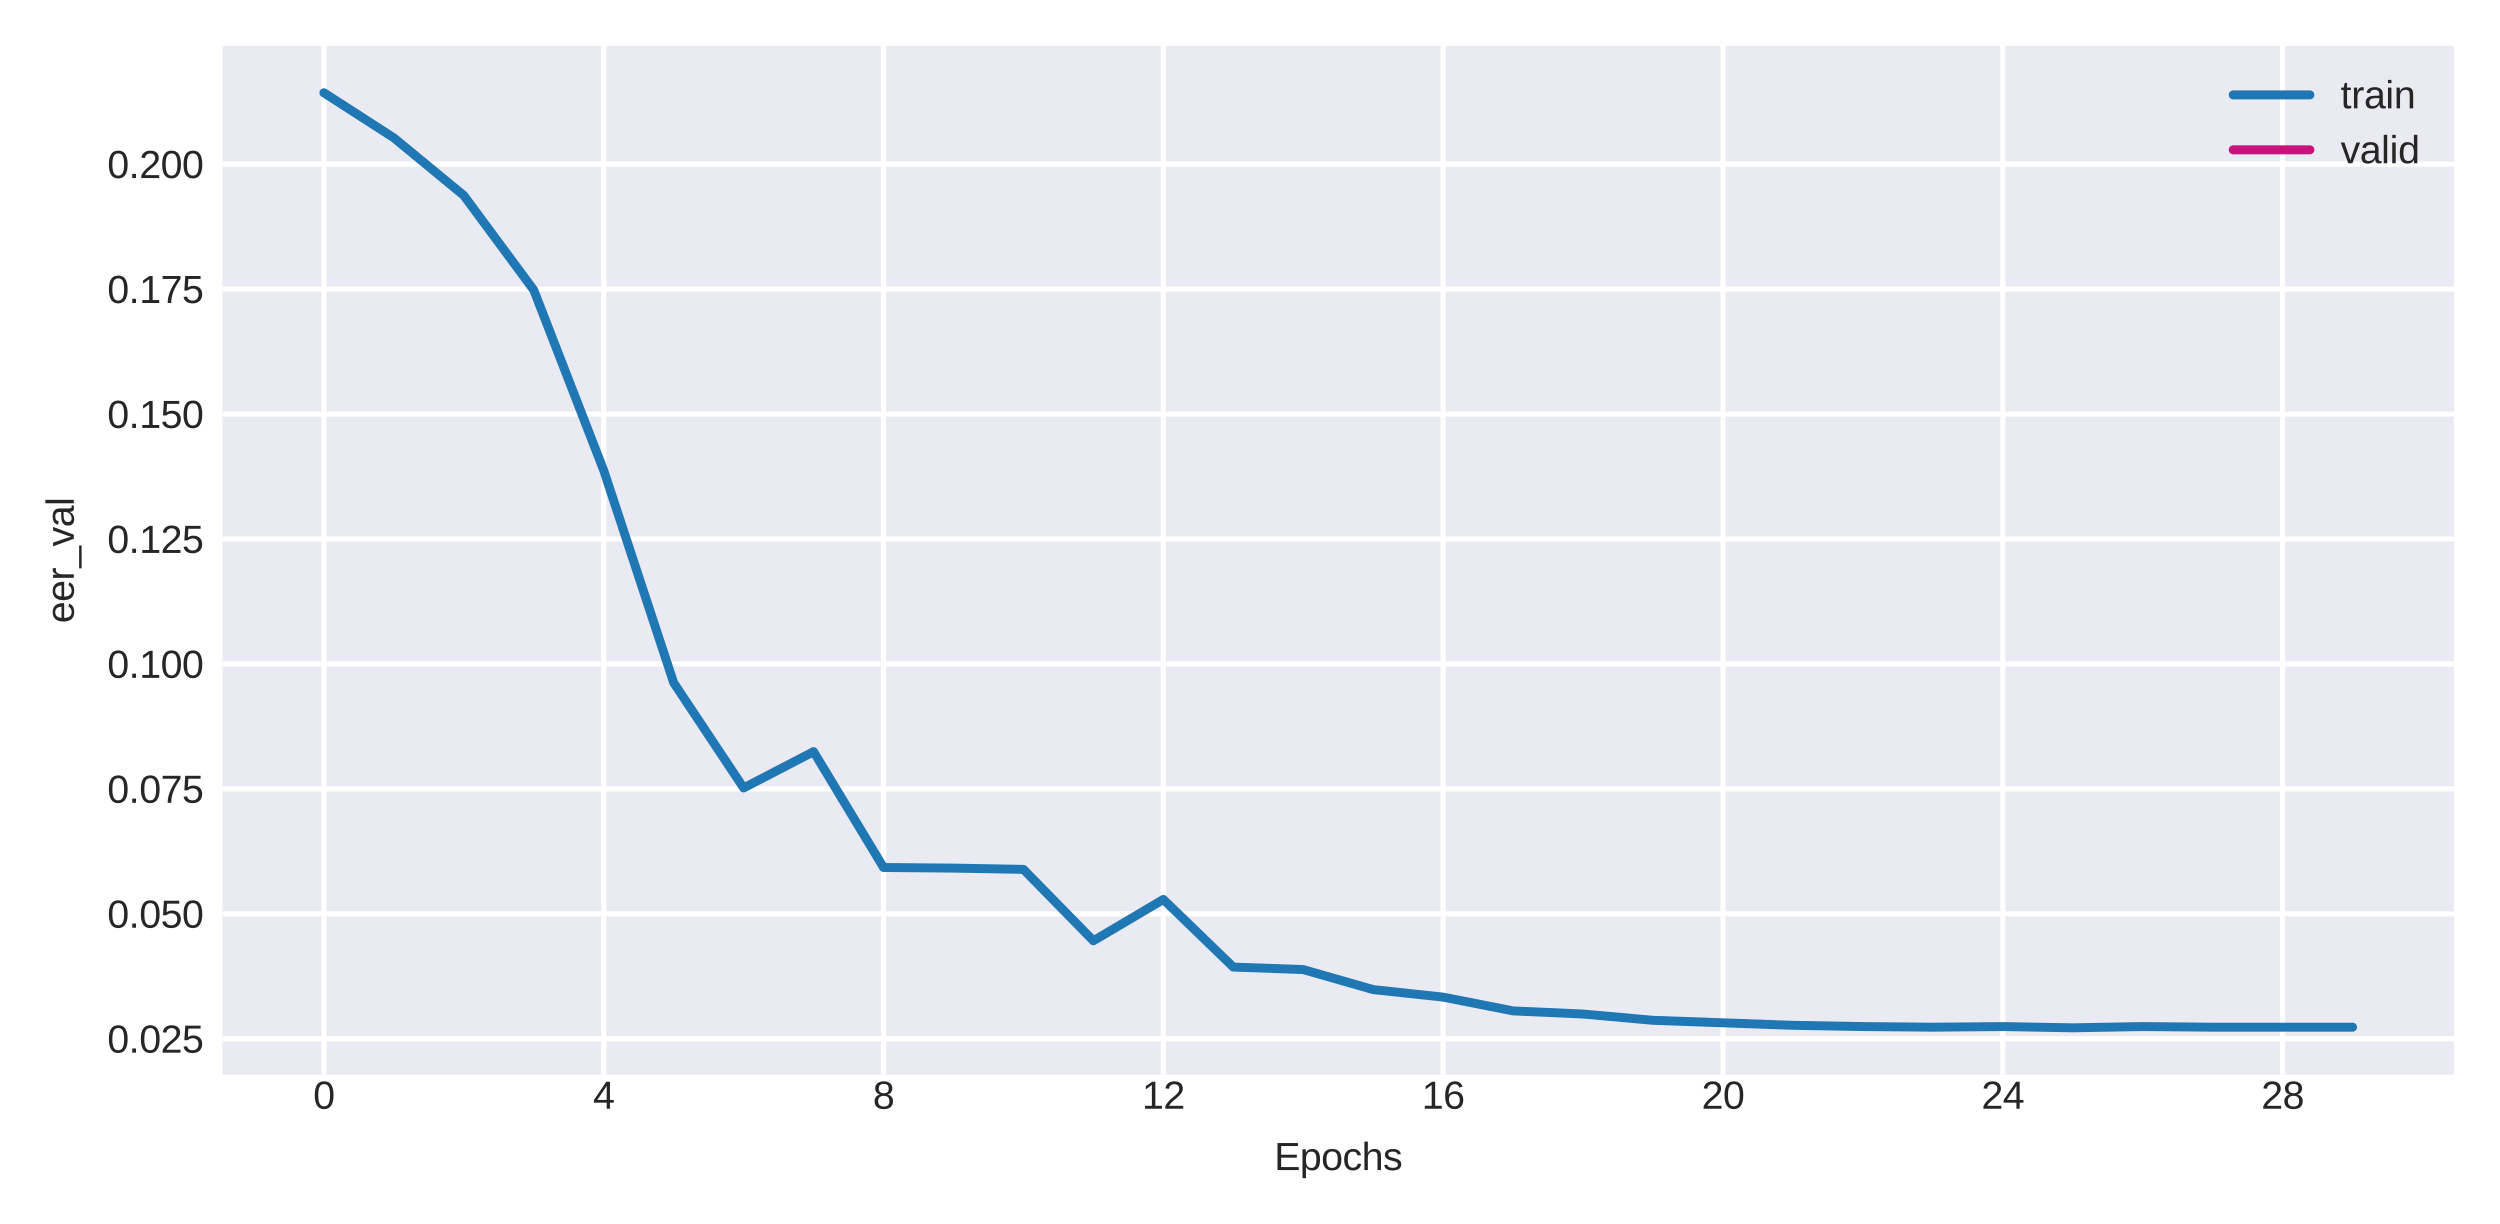 <?xml version="1.0" encoding="utf-8" standalone="no"?>
<!DOCTYPE svg PUBLIC "-//W3C//DTD SVG 1.1//EN"
  "http://www.w3.org/Graphics/SVG/1.1/DTD/svg11.dtd">
<svg xmlns:xlink="http://www.w3.org/1999/xlink" width="391.132pt" height="191.506pt" viewBox="0 0 391.132 191.506" xmlns="http://www.w3.org/2000/svg" version="1.1">
 <defs>
  <style type="text/css">*{stroke-linejoin: round; stroke-linecap: butt}</style>
 </defs>
 <g id="figure_1">
  <g id="patch_1">
   <path d="M 0 191.506 
L 391.132 191.506 
L 391.132 0 
L 0 0 
z
" style="fill: #ffffff"/>
  </g>
  <g id="axes_1">
   <g id="patch_2">
    <path d="M 34.806 168.12 
L 383.932 168.12 
L 383.932 7.2 
L 34.806 7.2 
z
" style="fill: #eaeaf2"/>
   </g>
   <g id="matplotlib.axis_1">
    <g id="xtick_1">
     <g id="line2d_1">
      <path d="M 50.676 168.12 
L 50.676 7.2 
" clip-path="url(#p184c56c046)" style="fill: none; stroke: #ffffff; stroke-width: 0.8; stroke-linecap: round"/>
     </g>
     <g id="text_1">
      <!-- 0 -->
      <g style="fill: #262626" transform="translate(49.007 173.468)scale(0.06 -0.06)">
       <defs>
        <path id="LiberationSans-30" d="M 3309 2203 
Q 3309 1569 3189 1136 
Q 3069 703 2861 436 
Q 2653 169 2372 53 
Q 2091 -63 1772 -63 
Q 1450 -63 1172 53 
Q 894 169 689 434 
Q 484 700 367 1133 
Q 250 1566 250 2203 
Q 250 2869 367 3305 
Q 484 3741 690 4000 
Q 897 4259 1178 4364 
Q 1459 4469 1791 4469 
Q 2106 4469 2382 4364 
Q 2659 4259 2865 4000 
Q 3072 3741 3190 3305 
Q 3309 2869 3309 2203 
z
M 2738 2203 
Q 2738 2728 2675 3076 
Q 2613 3425 2491 3633 
Q 2369 3841 2192 3927 
Q 2016 4013 1791 4013 
Q 1553 4013 1372 3925 
Q 1191 3838 1067 3630 
Q 944 3422 881 3073 
Q 819 2725 819 2203 
Q 819 1697 883 1350 
Q 947 1003 1070 792 
Q 1194 581 1372 489 
Q 1550 397 1778 397 
Q 2000 397 2178 489 
Q 2356 581 2479 792 
Q 2603 1003 2670 1350 
Q 2738 1697 2738 2203 
z
" transform="scale(0.016)"/>
       </defs>
       <use xlink:href="#LiberationSans-30"/>
      </g>
     </g>
    </g>
    <g id="xtick_2">
     <g id="line2d_2">
      <path d="M 94.453 168.12 
L 94.453 7.2 
" clip-path="url(#p184c56c046)" style="fill: none; stroke: #ffffff; stroke-width: 0.8; stroke-linecap: round"/>
     </g>
     <g id="text_2">
      <!-- 4 -->
      <g style="fill: #262626" transform="translate(92.785 173.468)scale(0.06 -0.06)">
       <defs>
        <path id="LiberationSans-34" d="M 2753 997 
L 2753 0 
L 2222 0 
L 2222 997 
L 147 997 
L 147 1434 
L 2163 4403 
L 2753 4403 
L 2753 1441 
L 3372 1441 
L 3372 997 
L 2753 997 
z
M 2222 3769 
Q 2216 3753 2191 3708 
Q 2166 3663 2134 3606 
Q 2103 3550 2070 3492 
Q 2038 3434 2013 3397 
L 884 1734 
Q 869 1709 839 1668 
Q 809 1628 778 1586 
Q 747 1544 715 1503 
Q 684 1463 666 1441 
L 2222 1441 
L 2222 3769 
z
" transform="scale(0.016)"/>
       </defs>
       <use xlink:href="#LiberationSans-34"/>
      </g>
     </g>
    </g>
    <g id="xtick_3">
     <g id="line2d_3">
      <path d="M 138.231 168.12 
L 138.231 7.2 
" clip-path="url(#p184c56c046)" style="fill: none; stroke: #ffffff; stroke-width: 0.8; stroke-linecap: round"/>
     </g>
     <g id="text_3">
      <!-- 8 -->
      <g style="fill: #262626" transform="translate(136.562 173.468)scale(0.06 -0.06)">
       <defs>
        <path id="LiberationSans-38" d="M 3281 1228 
Q 3281 947 3192 711 
Q 3103 475 2920 303 
Q 2738 131 2453 34 
Q 2169 -63 1781 -63 
Q 1394 -63 1111 34 
Q 828 131 642 301 
Q 456 472 367 708 
Q 278 944 278 1222 
Q 278 1463 351 1650 
Q 425 1838 548 1973 
Q 672 2109 830 2192 
Q 988 2275 1156 2303 
L 1156 2316 
Q 972 2359 826 2456 
Q 681 2553 582 2689 
Q 484 2825 432 2990 
Q 381 3156 381 3341 
Q 381 3572 470 3776 
Q 559 3981 734 4136 
Q 909 4291 1168 4380 
Q 1428 4469 1769 4469 
Q 2128 4469 2392 4378 
Q 2656 4288 2829 4133 
Q 3003 3978 3087 3772 
Q 3172 3566 3172 3334 
Q 3172 3153 3120 2987 
Q 3069 2822 2970 2686 
Q 2872 2550 2726 2454 
Q 2581 2359 2391 2322 
L 2391 2309 
Q 2581 2278 2743 2195 
Q 2906 2113 3025 1977 
Q 3144 1841 3212 1653 
Q 3281 1466 3281 1228 
z
M 2588 3303 
Q 2588 3469 2545 3606 
Q 2503 3744 2406 3842 
Q 2309 3941 2153 3995 
Q 1997 4050 1769 4050 
Q 1547 4050 1394 3995 
Q 1241 3941 1142 3842 
Q 1044 3744 1000 3606 
Q 956 3469 956 3303 
Q 956 3172 990 3034 
Q 1025 2897 1115 2784 
Q 1206 2672 1365 2600 
Q 1525 2528 1775 2528 
Q 2041 2528 2202 2600 
Q 2363 2672 2448 2784 
Q 2534 2897 2561 3034 
Q 2588 3172 2588 3303 
z
M 2697 1281 
Q 2697 1441 2653 1589 
Q 2609 1738 2503 1852 
Q 2397 1966 2217 2036 
Q 2038 2106 1769 2106 
Q 1522 2106 1348 2036 
Q 1175 1966 1067 1850 
Q 959 1734 909 1582 
Q 859 1431 859 1269 
Q 859 1066 909 898 
Q 959 731 1068 611 
Q 1178 491 1356 425 
Q 1534 359 1788 359 
Q 2044 359 2219 425 
Q 2394 491 2500 611 
Q 2606 731 2651 901 
Q 2697 1072 2697 1281 
z
" transform="scale(0.016)"/>
       </defs>
       <use xlink:href="#LiberationSans-38"/>
      </g>
     </g>
    </g>
    <g id="xtick_4">
     <g id="line2d_4">
      <path d="M 182.008 168.12 
L 182.008 7.2 
" clip-path="url(#p184c56c046)" style="fill: none; stroke: #ffffff; stroke-width: 0.8; stroke-linecap: round"/>
     </g>
     <g id="text_4">
      <!-- 12 -->
      <g style="fill: #262626" transform="translate(178.672 173.468)scale(0.06 -0.06)">
       <defs>
        <path id="LiberationSans-31" d="M 488 0 
L 488 478 
L 1609 478 
L 1609 3866 
L 616 3156 
L 616 3688 
L 1656 4403 
L 2175 4403 
L 2175 478 
L 3247 478 
L 3247 0 
L 488 0 
z
" transform="scale(0.016)"/>
        <path id="LiberationSans-32" d="M 322 0 
L 322 397 
Q 481 763 711 1042 
Q 941 1322 1194 1548 
Q 1447 1775 1695 1969 
Q 1944 2163 2144 2356 
Q 2344 2550 2467 2762 
Q 2591 2975 2591 3244 
Q 2591 3431 2534 3573 
Q 2478 3716 2372 3812 
Q 2266 3909 2117 3957 
Q 1969 4006 1788 4006 
Q 1619 4006 1470 3959 
Q 1322 3913 1206 3819 
Q 1091 3725 1017 3586 
Q 944 3447 922 3263 
L 347 3316 
Q 375 3553 478 3762 
Q 581 3972 762 4130 
Q 944 4288 1198 4378 
Q 1453 4469 1788 4469 
Q 2116 4469 2372 4391 
Q 2628 4313 2804 4159 
Q 2981 4006 3075 3781 
Q 3169 3556 3169 3263 
Q 3169 3041 3089 2841 
Q 3009 2641 2876 2459 
Q 2744 2278 2569 2109 
Q 2394 1941 2203 1780 
Q 2013 1619 1819 1461 
Q 1625 1303 1454 1143 
Q 1284 984 1150 820 
Q 1016 656 941 478 
L 3238 478 
L 3238 0 
L 322 0 
z
" transform="scale(0.016)"/>
       </defs>
       <use xlink:href="#LiberationSans-31"/>
       <use xlink:href="#LiberationSans-32" x="55.615"/>
      </g>
     </g>
    </g>
    <g id="xtick_5">
     <g id="line2d_5">
      <path d="M 225.786 168.12 
L 225.786 7.2 
" clip-path="url(#p184c56c046)" style="fill: none; stroke: #ffffff; stroke-width: 0.8; stroke-linecap: round"/>
     </g>
     <g id="text_5">
      <!-- 16 -->
      <g style="fill: #262626" transform="translate(222.449 173.468)scale(0.06 -0.06)">
       <defs>
        <path id="LiberationSans-36" d="M 3278 1441 
Q 3278 1109 3186 832 
Q 3094 556 2914 357 
Q 2734 159 2468 48 
Q 2203 -63 1856 -63 
Q 1472 -63 1184 84 
Q 897 231 706 507 
Q 516 784 420 1186 
Q 325 1588 325 2100 
Q 325 2688 433 3131 
Q 541 3575 744 3872 
Q 947 4169 1239 4319 
Q 1531 4469 1900 4469 
Q 2125 4469 2322 4422 
Q 2519 4375 2680 4270 
Q 2841 4166 2962 3994 
Q 3084 3822 3156 3572 
L 2619 3475 
Q 2531 3759 2339 3886 
Q 2147 4013 1894 4013 
Q 1663 4013 1475 3903 
Q 1288 3794 1156 3576 
Q 1025 3359 954 3031 
Q 884 2703 884 2266 
Q 1038 2550 1316 2698 
Q 1594 2847 1953 2847 
Q 2253 2847 2497 2750 
Q 2741 2653 2914 2470 
Q 3088 2288 3183 2027 
Q 3278 1766 3278 1441 
z
M 2706 1416 
Q 2706 1644 2650 1828 
Q 2594 2013 2481 2142 
Q 2369 2272 2203 2342 
Q 2038 2413 1819 2413 
Q 1666 2413 1509 2367 
Q 1353 2322 1226 2220 
Q 1100 2119 1020 1953 
Q 941 1788 941 1550 
Q 941 1306 1003 1095 
Q 1066 884 1183 728 
Q 1300 572 1465 481 
Q 1631 391 1838 391 
Q 2041 391 2202 461 
Q 2363 531 2475 664 
Q 2588 797 2647 987 
Q 2706 1178 2706 1416 
z
" transform="scale(0.016)"/>
       </defs>
       <use xlink:href="#LiberationSans-31"/>
       <use xlink:href="#LiberationSans-36" x="55.615"/>
      </g>
     </g>
    </g>
    <g id="xtick_6">
     <g id="line2d_6">
      <path d="M 269.563 168.12 
L 269.563 7.2 
" clip-path="url(#p184c56c046)" style="fill: none; stroke: #ffffff; stroke-width: 0.8; stroke-linecap: round"/>
     </g>
     <g id="text_6">
      <!-- 20 -->
      <g style="fill: #262626" transform="translate(266.227 173.468)scale(0.06 -0.06)">
       <use xlink:href="#LiberationSans-32"/>
       <use xlink:href="#LiberationSans-30" x="55.615"/>
      </g>
     </g>
    </g>
    <g id="xtick_7">
     <g id="line2d_7">
      <path d="M 313.341 168.12 
L 313.341 7.2 
" clip-path="url(#p184c56c046)" style="fill: none; stroke: #ffffff; stroke-width: 0.8; stroke-linecap: round"/>
     </g>
     <g id="text_7">
      <!-- 24 -->
      <g style="fill: #262626" transform="translate(310.004 173.468)scale(0.06 -0.06)">
       <use xlink:href="#LiberationSans-32"/>
       <use xlink:href="#LiberationSans-34" x="55.615"/>
      </g>
     </g>
    </g>
    <g id="xtick_8">
     <g id="line2d_8">
      <path d="M 357.118 168.12 
L 357.118 7.2 
" clip-path="url(#p184c56c046)" style="fill: none; stroke: #ffffff; stroke-width: 0.8; stroke-linecap: round"/>
     </g>
     <g id="text_8">
      <!-- 28 -->
      <g style="fill: #262626" transform="translate(353.782 173.468)scale(0.06 -0.06)">
       <use xlink:href="#LiberationSans-32"/>
       <use xlink:href="#LiberationSans-38" x="55.615"/>
      </g>
     </g>
    </g>
    <g id="text_9">
     <!-- Epochs -->
     <g style="fill: #262626" transform="translate(199.363 183.061)scale(0.06 -0.06)">
      <defs>
       <path id="LiberationSans-45" d="M 525 0 
L 525 4403 
L 3866 4403 
L 3866 3916 
L 1122 3916 
L 1122 2503 
L 3678 2503 
L 3678 2022 
L 1122 2022 
L 1122 488 
L 3994 488 
L 3994 0 
L 525 0 
z
" transform="scale(0.016)"/>
       <path id="LiberationSans-70" d="M 3291 1706 
Q 3291 1322 3228 997 
Q 3166 672 3020 437 
Q 2875 203 2636 70 
Q 2397 -63 2047 -63 
Q 1684 -63 1412 75 
Q 1141 213 997 525 
L 981 525 
Q 984 519 986 469 
Q 988 419 989 344 
Q 991 269 992 176 
Q 994 84 994 -6 
L 994 -1328 
L 431 -1328 
L 431 2691 
Q 431 2813 429 2925 
Q 428 3038 425 3130 
Q 422 3222 419 3287 
Q 416 3353 413 3381 
L 956 3381 
Q 959 3372 964 3315 
Q 969 3259 973 3179 
Q 978 3100 983 3009 
Q 988 2919 988 2838 
L 1000 2838 
Q 1078 3000 1178 3114 
Q 1278 3228 1406 3301 
Q 1534 3375 1692 3408 
Q 1850 3441 2047 3441 
Q 2397 3441 2636 3316 
Q 2875 3191 3020 2964 
Q 3166 2738 3228 2417 
Q 3291 2097 3291 1706 
z
M 2700 1694 
Q 2700 2006 2662 2250 
Q 2625 2494 2533 2662 
Q 2441 2831 2287 2918 
Q 2134 3006 1903 3006 
Q 1716 3006 1550 2953 
Q 1384 2900 1261 2750 
Q 1138 2600 1066 2336 
Q 994 2072 994 1650 
Q 994 1291 1053 1042 
Q 1113 794 1227 641 
Q 1341 488 1509 420 
Q 1678 353 1897 353 
Q 2131 353 2286 443 
Q 2441 534 2533 706 
Q 2625 878 2662 1126 
Q 2700 1375 2700 1694 
z
" transform="scale(0.016)"/>
       <path id="LiberationSans-6f" d="M 3291 1694 
Q 3291 806 2900 371 
Q 2509 -63 1766 -63 
Q 1413 -63 1134 43 
Q 856 150 664 369 
Q 472 588 370 917 
Q 269 1247 269 1694 
Q 269 3444 1784 3444 
Q 2178 3444 2464 3334 
Q 2750 3225 2933 3006 
Q 3116 2788 3203 2459 
Q 3291 2131 3291 1694 
z
M 2700 1694 
Q 2700 2088 2639 2344 
Q 2578 2600 2461 2753 
Q 2344 2906 2175 2967 
Q 2006 3028 1794 3028 
Q 1578 3028 1404 2964 
Q 1231 2900 1109 2745 
Q 988 2591 923 2334 
Q 859 2078 859 1694 
Q 859 1300 928 1042 
Q 997 784 1117 631 
Q 1238 478 1402 415 
Q 1566 353 1759 353 
Q 1975 353 2150 414 
Q 2325 475 2447 628 
Q 2569 781 2634 1040 
Q 2700 1300 2700 1694 
z
" transform="scale(0.016)"/>
       <path id="LiberationSans-63" d="M 859 1706 
Q 859 1416 901 1172 
Q 944 928 1044 751 
Q 1144 575 1308 478 
Q 1472 381 1713 381 
Q 2013 381 2214 543 
Q 2416 706 2463 1044 
L 3031 1006 
Q 3003 797 2909 603 
Q 2816 409 2655 262 
Q 2494 116 2262 26 
Q 2031 -63 1728 -63 
Q 1331 -63 1053 71 
Q 775 206 601 442 
Q 428 678 350 998 
Q 272 1319 272 1694 
Q 272 2034 328 2295 
Q 384 2556 486 2751 
Q 588 2947 725 3080 
Q 863 3213 1023 3292 
Q 1184 3372 1362 3408 
Q 1541 3444 1722 3444 
Q 2006 3444 2228 3366 
Q 2450 3288 2611 3152 
Q 2772 3016 2872 2831 
Q 2972 2647 3013 2434 
L 2434 2391 
Q 2391 2672 2212 2837 
Q 2034 3003 1706 3003 
Q 1466 3003 1305 2923 
Q 1144 2844 1044 2683 
Q 944 2522 901 2278 
Q 859 2034 859 1706 
z
" transform="scale(0.016)"/>
       <path id="LiberationSans-68" d="M 991 2803 
Q 1084 2975 1193 3095 
Q 1303 3216 1434 3294 
Q 1566 3372 1722 3408 
Q 1878 3444 2072 3444 
Q 2397 3444 2605 3356 
Q 2813 3269 2933 3111 
Q 3053 2953 3098 2734 
Q 3144 2516 3144 2253 
L 3144 0 
L 2578 0 
L 2578 2144 
Q 2578 2359 2551 2521 
Q 2525 2684 2450 2792 
Q 2375 2900 2237 2954 
Q 2100 3009 1881 3009 
Q 1681 3009 1520 2937 
Q 1359 2866 1245 2734 
Q 1131 2603 1068 2415 
Q 1006 2228 1006 1994 
L 1006 0 
L 444 0 
L 444 4638 
L 1006 4638 
L 1006 3431 
Q 1006 3328 1003 3225 
Q 1000 3122 995 3034 
Q 991 2947 987 2886 
Q 984 2825 981 2803 
L 991 2803 
z
" transform="scale(0.016)"/>
       <path id="LiberationSans-73" d="M 2969 934 
Q 2969 697 2876 511 
Q 2784 325 2609 198 
Q 2434 72 2179 4 
Q 1925 -63 1597 -63 
Q 1303 -63 1067 -17 
Q 831 28 653 128 
Q 475 228 354 392 
Q 234 556 178 794 
L 675 891 
Q 747 619 972 492 
Q 1197 366 1597 366 
Q 1778 366 1929 391 
Q 2081 416 2190 477 
Q 2300 538 2361 639 
Q 2422 741 2422 891 
Q 2422 1044 2350 1142 
Q 2278 1241 2150 1306 
Q 2022 1372 1839 1420 
Q 1656 1469 1438 1528 
Q 1234 1581 1034 1647 
Q 834 1713 673 1820 
Q 513 1928 413 2087 
Q 313 2247 313 2488 
Q 313 2950 642 3192 
Q 972 3434 1603 3434 
Q 2163 3434 2492 3237 
Q 2822 3041 2909 2606 
L 2403 2544 
Q 2375 2675 2300 2764 
Q 2225 2853 2119 2908 
Q 2013 2963 1880 2986 
Q 1747 3009 1603 3009 
Q 1222 3009 1040 2893 
Q 859 2778 859 2544 
Q 859 2406 926 2317 
Q 994 2228 1114 2167 
Q 1234 2106 1403 2061 
Q 1572 2016 1775 1966 
Q 1909 1931 2050 1892 
Q 2191 1853 2323 1798 
Q 2456 1744 2573 1670 
Q 2691 1597 2778 1494 
Q 2866 1391 2917 1253 
Q 2969 1116 2969 934 
z
" transform="scale(0.016)"/>
      </defs>
      <use xlink:href="#LiberationSans-45"/>
      <use xlink:href="#LiberationSans-70" x="66.699"/>
      <use xlink:href="#LiberationSans-6f" x="122.314"/>
      <use xlink:href="#LiberationSans-63" x="177.93"/>
      <use xlink:href="#LiberationSans-68" x="227.93"/>
      <use xlink:href="#LiberationSans-73" x="283.545"/>
     </g>
    </g>
   </g>
   <g id="matplotlib.axis_2">
    <g id="ytick_1">
     <g id="line2d_9">
      <path d="M 34.806 162.52 
L 383.932 162.52 
" clip-path="url(#p184c56c046)" style="fill: none; stroke: #ffffff; stroke-width: 0.8; stroke-linecap: round"/>
     </g>
     <g id="text_10">
      <!-- 0.025 -->
      <g style="fill: #262626" transform="translate(16.793 164.694)scale(0.06 -0.06)">
       <defs>
        <path id="LiberationSans-2e" d="M 584 0 
L 584 684 
L 1194 684 
L 1194 0 
L 584 0 
z
" transform="scale(0.016)"/>
        <path id="LiberationSans-35" d="M 3291 1434 
Q 3291 1103 3191 828 
Q 3091 553 2894 354 
Q 2697 156 2405 46 
Q 2113 -63 1728 -63 
Q 1381 -63 1123 18 
Q 866 100 687 242 
Q 509 384 404 575 
Q 300 766 256 984 
L 825 1050 
Q 859 925 921 808 
Q 984 691 1092 598 
Q 1200 506 1358 451 
Q 1516 397 1741 397 
Q 1959 397 2137 464 
Q 2316 531 2442 662 
Q 2569 794 2637 984 
Q 2706 1175 2706 1422 
Q 2706 1625 2640 1795 
Q 2575 1966 2453 2089 
Q 2331 2213 2154 2281 
Q 1978 2350 1753 2350 
Q 1613 2350 1494 2325 
Q 1375 2300 1273 2256 
Q 1172 2213 1089 2155 
Q 1006 2097 934 2034 
L 384 2034 
L 531 4403 
L 3034 4403 
L 3034 3925 
L 1044 3925 
L 959 2528 
Q 1109 2644 1334 2726 
Q 1559 2809 1869 2809 
Q 2197 2809 2459 2709 
Q 2722 2609 2906 2426 
Q 3091 2244 3191 1991 
Q 3291 1738 3291 1434 
z
" transform="scale(0.016)"/>
       </defs>
       <use xlink:href="#LiberationSans-30"/>
       <use xlink:href="#LiberationSans-2e" x="55.615"/>
       <use xlink:href="#LiberationSans-30" x="83.398"/>
       <use xlink:href="#LiberationSans-32" x="139.014"/>
       <use xlink:href="#LiberationSans-35" x="194.629"/>
      </g>
     </g>
    </g>
    <g id="ytick_2">
     <g id="line2d_10">
      <path d="M 34.806 142.972 
L 383.932 142.972 
" clip-path="url(#p184c56c046)" style="fill: none; stroke: #ffffff; stroke-width: 0.8; stroke-linecap: round"/>
     </g>
     <g id="text_11">
      <!-- 0.050 -->
      <g style="fill: #262626" transform="translate(16.793 145.146)scale(0.06 -0.06)">
       <use xlink:href="#LiberationSans-30"/>
       <use xlink:href="#LiberationSans-2e" x="55.615"/>
       <use xlink:href="#LiberationSans-30" x="83.398"/>
       <use xlink:href="#LiberationSans-35" x="139.014"/>
       <use xlink:href="#LiberationSans-30" x="194.629"/>
      </g>
     </g>
    </g>
    <g id="ytick_3">
     <g id="line2d_11">
      <path d="M 34.806 123.424 
L 383.932 123.424 
" clip-path="url(#p184c56c046)" style="fill: none; stroke: #ffffff; stroke-width: 0.8; stroke-linecap: round"/>
     </g>
     <g id="text_12">
      <!-- 0.075 -->
      <g style="fill: #262626" transform="translate(16.793 125.598)scale(0.06 -0.06)">
       <defs>
        <path id="LiberationSans-37" d="M 3238 3947 
Q 2906 3441 2628 2973 
Q 2350 2506 2150 2032 
Q 1950 1559 1839 1061 
Q 1728 563 1728 0 
L 1141 0 
Q 1141 528 1266 1036 
Q 1391 1544 1603 2033 
Q 1816 2522 2097 2994 
Q 2378 3466 2694 3925 
L 328 3925 
L 328 4403 
L 3238 4403 
L 3238 3947 
z
" transform="scale(0.016)"/>
       </defs>
       <use xlink:href="#LiberationSans-30"/>
       <use xlink:href="#LiberationSans-2e" x="55.615"/>
       <use xlink:href="#LiberationSans-30" x="83.398"/>
       <use xlink:href="#LiberationSans-37" x="139.014"/>
       <use xlink:href="#LiberationSans-35" x="194.629"/>
      </g>
     </g>
    </g>
    <g id="ytick_4">
     <g id="line2d_12">
      <path d="M 34.806 103.876 
L 383.932 103.876 
" clip-path="url(#p184c56c046)" style="fill: none; stroke: #ffffff; stroke-width: 0.8; stroke-linecap: round"/>
     </g>
     <g id="text_13">
      <!-- 0.100 -->
      <g style="fill: #262626" transform="translate(16.793 106.051)scale(0.06 -0.06)">
       <use xlink:href="#LiberationSans-30"/>
       <use xlink:href="#LiberationSans-2e" x="55.615"/>
       <use xlink:href="#LiberationSans-31" x="83.398"/>
       <use xlink:href="#LiberationSans-30" x="139.014"/>
       <use xlink:href="#LiberationSans-30" x="194.629"/>
      </g>
     </g>
    </g>
    <g id="ytick_5">
     <g id="line2d_13">
      <path d="M 34.806 84.329 
L 383.932 84.329 
" clip-path="url(#p184c56c046)" style="fill: none; stroke: #ffffff; stroke-width: 0.8; stroke-linecap: round"/>
     </g>
     <g id="text_14">
      <!-- 0.125 -->
      <g style="fill: #262626" transform="translate(16.793 86.503)scale(0.06 -0.06)">
       <use xlink:href="#LiberationSans-30"/>
       <use xlink:href="#LiberationSans-2e" x="55.615"/>
       <use xlink:href="#LiberationSans-31" x="83.398"/>
       <use xlink:href="#LiberationSans-32" x="139.014"/>
       <use xlink:href="#LiberationSans-35" x="194.629"/>
      </g>
     </g>
    </g>
    <g id="ytick_6">
     <g id="line2d_14">
      <path d="M 34.806 64.781 
L 383.932 64.781 
" clip-path="url(#p184c56c046)" style="fill: none; stroke: #ffffff; stroke-width: 0.8; stroke-linecap: round"/>
     </g>
     <g id="text_15">
      <!-- 0.150 -->
      <g style="fill: #262626" transform="translate(16.793 66.955)scale(0.06 -0.06)">
       <use xlink:href="#LiberationSans-30"/>
       <use xlink:href="#LiberationSans-2e" x="55.615"/>
       <use xlink:href="#LiberationSans-31" x="83.398"/>
       <use xlink:href="#LiberationSans-35" x="139.014"/>
       <use xlink:href="#LiberationSans-30" x="194.629"/>
      </g>
     </g>
    </g>
    <g id="ytick_7">
     <g id="line2d_15">
      <path d="M 34.806 45.233 
L 383.932 45.233 
" clip-path="url(#p184c56c046)" style="fill: none; stroke: #ffffff; stroke-width: 0.8; stroke-linecap: round"/>
     </g>
     <g id="text_16">
      <!-- 0.175 -->
      <g style="fill: #262626" transform="translate(16.793 47.407)scale(0.06 -0.06)">
       <use xlink:href="#LiberationSans-30"/>
       <use xlink:href="#LiberationSans-2e" x="55.615"/>
       <use xlink:href="#LiberationSans-31" x="83.398"/>
       <use xlink:href="#LiberationSans-37" x="139.014"/>
       <use xlink:href="#LiberationSans-35" x="194.629"/>
      </g>
     </g>
    </g>
    <g id="ytick_8">
     <g id="line2d_16">
      <path d="M 34.806 25.685 
L 383.932 25.685 
" clip-path="url(#p184c56c046)" style="fill: none; stroke: #ffffff; stroke-width: 0.8; stroke-linecap: round"/>
     </g>
     <g id="text_17">
      <!-- 0.200 -->
      <g style="fill: #262626" transform="translate(16.793 27.859)scale(0.06 -0.06)">
       <use xlink:href="#LiberationSans-30"/>
       <use xlink:href="#LiberationSans-2e" x="55.615"/>
       <use xlink:href="#LiberationSans-32" x="83.398"/>
       <use xlink:href="#LiberationSans-30" x="139.014"/>
       <use xlink:href="#LiberationSans-30" x="194.629"/>
      </g>
     </g>
    </g>
    <g id="text_18">
     <!-- eer_val -->
     <g style="fill: #262626" transform="translate(11.548 97.499)rotate(-90)scale(0.06 -0.06)">
      <defs>
       <path id="LiberationSans-65" d="M 863 1572 
Q 863 1306 917 1082 
Q 972 859 1086 698 
Q 1200 538 1378 448 
Q 1556 359 1806 359 
Q 2172 359 2392 506 
Q 2613 653 2691 878 
L 3184 738 
Q 3131 597 3036 455 
Q 2941 313 2781 198 
Q 2622 84 2383 10 
Q 2144 -63 1806 -63 
Q 1056 -63 664 384 
Q 272 831 272 1713 
Q 272 2188 390 2517 
Q 509 2847 715 3053 
Q 922 3259 1197 3351 
Q 1472 3444 1784 3444 
Q 2209 3444 2495 3306 
Q 2781 3169 2954 2926 
Q 3128 2684 3201 2356 
Q 3275 2028 3275 1647 
L 3275 1572 
L 863 1572 
z
M 2694 2003 
Q 2647 2538 2422 2783 
Q 2197 3028 1775 3028 
Q 1634 3028 1479 2983 
Q 1325 2938 1194 2822 
Q 1063 2706 972 2507 
Q 881 2309 869 2003 
L 2694 2003 
z
" transform="scale(0.016)"/>
       <path id="LiberationSans-72" d="M 444 0 
L 444 2594 
Q 444 2700 442 2811 
Q 441 2922 437 3025 
Q 434 3128 431 3218 
Q 428 3309 425 3381 
L 956 3381 
Q 959 3309 964 3217 
Q 969 3125 973 3028 
Q 978 2931 979 2842 
Q 981 2753 981 2691 
L 994 2691 
Q 1053 2884 1120 3026 
Q 1188 3169 1278 3261 
Q 1369 3353 1494 3398 
Q 1619 3444 1797 3444 
Q 1866 3444 1928 3433 
Q 1991 3422 2025 3413 
L 2025 2897 
Q 1969 2913 1894 2920 
Q 1819 2928 1725 2928 
Q 1531 2928 1395 2840 
Q 1259 2753 1173 2598 
Q 1088 2444 1047 2230 
Q 1006 2016 1006 1763 
L 1006 0 
L 444 0 
z
" transform="scale(0.016)"/>
       <path id="LiberationSans-5f" d="M -97 -1272 
L -97 -866 
L 3631 -866 
L 3631 -1272 
L -97 -1272 
z
" transform="scale(0.016)"/>
       <path id="LiberationSans-76" d="M 1916 0 
L 1250 0 
L 22 3381 
L 622 3381 
L 1366 1181 
Q 1388 1113 1417 1014 
Q 1447 916 1478 809 
Q 1509 703 1536 604 
Q 1563 506 1581 441 
Q 1600 506 1629 604 
Q 1659 703 1690 806 
Q 1722 909 1755 1007 
Q 1788 1106 1813 1175 
L 2581 3381 
L 3178 3381 
L 1916 0 
z
" transform="scale(0.016)"/>
       <path id="LiberationSans-61" d="M 1294 -63 
Q 784 -63 528 206 
Q 272 475 272 944 
Q 272 1278 398 1492 
Q 525 1706 729 1828 
Q 934 1950 1196 1997 
Q 1459 2044 1731 2050 
L 2491 2063 
L 2491 2247 
Q 2491 2456 2447 2603 
Q 2403 2750 2312 2840 
Q 2222 2931 2086 2973 
Q 1950 3016 1766 3016 
Q 1603 3016 1472 2992 
Q 1341 2969 1244 2908 
Q 1147 2847 1087 2742 
Q 1028 2638 1009 2478 
L 422 2531 
Q 453 2731 540 2898 
Q 628 3066 789 3187 
Q 950 3309 1192 3376 
Q 1434 3444 1778 3444 
Q 2416 3444 2737 3151 
Q 3059 2859 3059 2306 
L 3059 850 
Q 3059 600 3125 473 
Q 3191 347 3375 347 
Q 3422 347 3469 353 
Q 3516 359 3559 369 
L 3559 19 
Q 3453 -6 3348 -18 
Q 3244 -31 3125 -31 
Q 2966 -31 2852 11 
Q 2738 53 2666 139 
Q 2594 225 2556 351 
Q 2519 478 2509 647 
L 2491 647 
Q 2400 484 2292 353 
Q 2184 222 2040 130 
Q 1897 38 1714 -12 
Q 1531 -63 1294 -63 
z
M 1422 359 
Q 1691 359 1892 457 
Q 2094 556 2226 709 
Q 2359 863 2425 1044 
Q 2491 1225 2491 1391 
L 2491 1669 
L 1875 1656 
Q 1669 1653 1483 1626 
Q 1297 1600 1156 1522 
Q 1016 1444 933 1303 
Q 850 1163 850 934 
Q 850 659 998 509 
Q 1147 359 1422 359 
z
" transform="scale(0.016)"/>
       <path id="LiberationSans-6c" d="M 431 0 
L 431 4638 
L 994 4638 
L 994 0 
L 431 0 
z
" transform="scale(0.016)"/>
      </defs>
      <use xlink:href="#LiberationSans-65"/>
      <use xlink:href="#LiberationSans-65" x="55.615"/>
      <use xlink:href="#LiberationSans-72" x="111.23"/>
      <use xlink:href="#LiberationSans-5f" x="144.531"/>
      <use xlink:href="#LiberationSans-76" x="200.146"/>
      <use xlink:href="#LiberationSans-61" x="250.146"/>
      <use xlink:href="#LiberationSans-6c" x="305.762"/>
     </g>
    </g>
   </g>
   <g id="line2d_17">
    <path d="M 50.676 14.515 
L 61.62 21.569 
L 72.564 30.584 
L 83.509 45.38 
L 94.453 73.599 
L 105.398 106.816 
L 116.342 123.277 
L 127.286 117.594 
L 138.231 135.721 
L 149.175 135.819 
L 160.12 136.015 
L 171.064 147.186 
L 182.008 140.719 
L 192.953 151.301 
L 203.897 151.693 
L 214.841 154.828 
L 225.786 156.004 
L 236.73 158.16 
L 247.675 158.65 
L 258.619 159.63 
L 269.563 160.022 
L 280.508 160.414 
L 291.452 160.609 
L 302.397 160.707 
L 313.341 160.609 
L 324.285 160.805 
L 335.23 160.609 
L 346.174 160.707 
L 357.118 160.707 
L 368.063 160.707 
" clip-path="url(#p184c56c046)" style="fill: none; stroke: #1f77b4; stroke-width: 1.4; stroke-linecap: round"/>
   </g>
   <g id="line2d_18"/>
   <g id="patch_3">
    <path d="M 34.806 168.12 
L 34.806 7.2 
" style="fill: none"/>
   </g>
   <g id="patch_4">
    <path d="M 383.932 168.12 
L 383.932 7.2 
" style="fill: none"/>
   </g>
   <g id="patch_5">
    <path d="M 34.806 168.12 
L 383.932 168.12 
" style="fill: none"/>
   </g>
   <g id="patch_6">
    <path d="M 34.806 7.2 
L 383.932 7.2 
" style="fill: none"/>
   </g>
   <g id="legend_1">
    <g id="line2d_19">
     <path d="M 349.393 14.848 
L 355.393 14.848 
L 361.393 14.848 
" style="fill: none; stroke: #1f77b4; stroke-width: 1.4; stroke-linecap: round"/>
    </g>
    <g id="text_19">
     <!-- train -->
     <g style="fill: #262626" transform="translate(366.193 16.948)scale(0.06 -0.06)">
      <defs>
       <path id="LiberationSans-74" d="M 1731 25 
Q 1603 -9 1470 -29 
Q 1338 -50 1163 -50 
Q 488 -50 488 716 
L 488 2972 
L 97 2972 
L 97 3381 
L 509 3381 
L 675 4138 
L 1050 4138 
L 1050 3381 
L 1675 3381 
L 1675 2972 
L 1050 2972 
L 1050 838 
Q 1050 594 1129 495 
Q 1209 397 1406 397 
Q 1488 397 1564 409 
Q 1641 422 1731 441 
L 1731 25 
z
" transform="scale(0.016)"/>
       <path id="LiberationSans-69" d="M 428 4100 
L 428 4638 
L 991 4638 
L 991 4100 
L 428 4100 
z
M 428 0 
L 428 3381 
L 991 3381 
L 991 0 
L 428 0 
z
" transform="scale(0.016)"/>
       <path id="LiberationSans-6e" d="M 2578 0 
L 2578 2144 
Q 2578 2391 2542 2556 
Q 2506 2722 2425 2823 
Q 2344 2925 2211 2967 
Q 2078 3009 1881 3009 
Q 1681 3009 1520 2939 
Q 1359 2869 1245 2736 
Q 1131 2603 1068 2408 
Q 1006 2213 1006 1959 
L 1006 0 
L 444 0 
L 444 2659 
Q 444 2766 442 2883 
Q 441 3000 437 3104 
Q 434 3209 431 3284 
Q 428 3359 425 3381 
L 956 3381 
Q 959 3366 962 3297 
Q 966 3228 970 3139 
Q 975 3050 978 2958 
Q 981 2866 981 2803 
L 991 2803 
Q 1072 2950 1169 3069 
Q 1266 3188 1394 3270 
Q 1522 3353 1687 3398 
Q 1853 3444 2072 3444 
Q 2353 3444 2556 3375 
Q 2759 3306 2890 3162 
Q 3022 3019 3083 2792 
Q 3144 2566 3144 2253 
L 3144 0 
L 2578 0 
z
" transform="scale(0.016)"/>
      </defs>
      <use xlink:href="#LiberationSans-74"/>
      <use xlink:href="#LiberationSans-72" x="27.783"/>
      <use xlink:href="#LiberationSans-61" x="61.084"/>
      <use xlink:href="#LiberationSans-69" x="116.699"/>
      <use xlink:href="#LiberationSans-6e" x="138.916"/>
     </g>
    </g>
    <g id="line2d_20">
     <path d="M 349.393 23.441 
L 355.393 23.441 
L 361.393 23.441 
" style="fill: none; stroke: #ca127d; stroke-width: 1.4; stroke-linecap: round"/>
    </g>
    <g id="text_20">
     <!-- valid -->
     <g style="fill: #262626" transform="translate(366.193 25.541)scale(0.06 -0.06)">
      <defs>
       <path id="LiberationSans-64" d="M 2566 544 
Q 2409 219 2151 78 
Q 1894 -63 1513 -63 
Q 872 -63 570 368 
Q 269 800 269 1675 
Q 269 3444 1513 3444 
Q 1897 3444 2153 3303 
Q 2409 3163 2566 2856 
L 2572 2856 
Q 2572 2888 2570 2955 
Q 2569 3022 2567 3095 
Q 2566 3169 2566 3234 
Q 2566 3300 2566 3328 
L 2566 4638 
L 3128 4638 
L 3128 697 
Q 3128 575 3129 462 
Q 3131 350 3134 256 
Q 3138 163 3141 95 
Q 3144 28 3147 0 
L 2609 0 
Q 2603 31 2598 89 
Q 2594 147 2589 222 
Q 2584 297 2581 380 
Q 2578 463 2578 544 
L 2566 544 
z
M 859 1694 
Q 859 1344 903 1094 
Q 947 844 1044 683 
Q 1141 522 1291 447 
Q 1441 372 1656 372 
Q 1878 372 2048 444 
Q 2219 516 2333 677 
Q 2447 838 2506 1097 
Q 2566 1356 2566 1731 
Q 2566 2091 2506 2339 
Q 2447 2588 2331 2741 
Q 2216 2894 2048 2961 
Q 1881 3028 1663 3028 
Q 1456 3028 1306 2956 
Q 1156 2884 1056 2725 
Q 956 2566 907 2311 
Q 859 2056 859 1694 
z
" transform="scale(0.016)"/>
      </defs>
      <use xlink:href="#LiberationSans-76"/>
      <use xlink:href="#LiberationSans-61" x="50"/>
      <use xlink:href="#LiberationSans-6c" x="105.615"/>
      <use xlink:href="#LiberationSans-69" x="127.832"/>
      <use xlink:href="#LiberationSans-64" x="150.049"/>
     </g>
    </g>
   </g>
  </g>
 </g>
 <defs>
  <clipPath id="p184c56c046">
   <rect x="34.806" y="7.2" width="349.126" height="160.92"/>
  </clipPath>
 </defs>
</svg>
